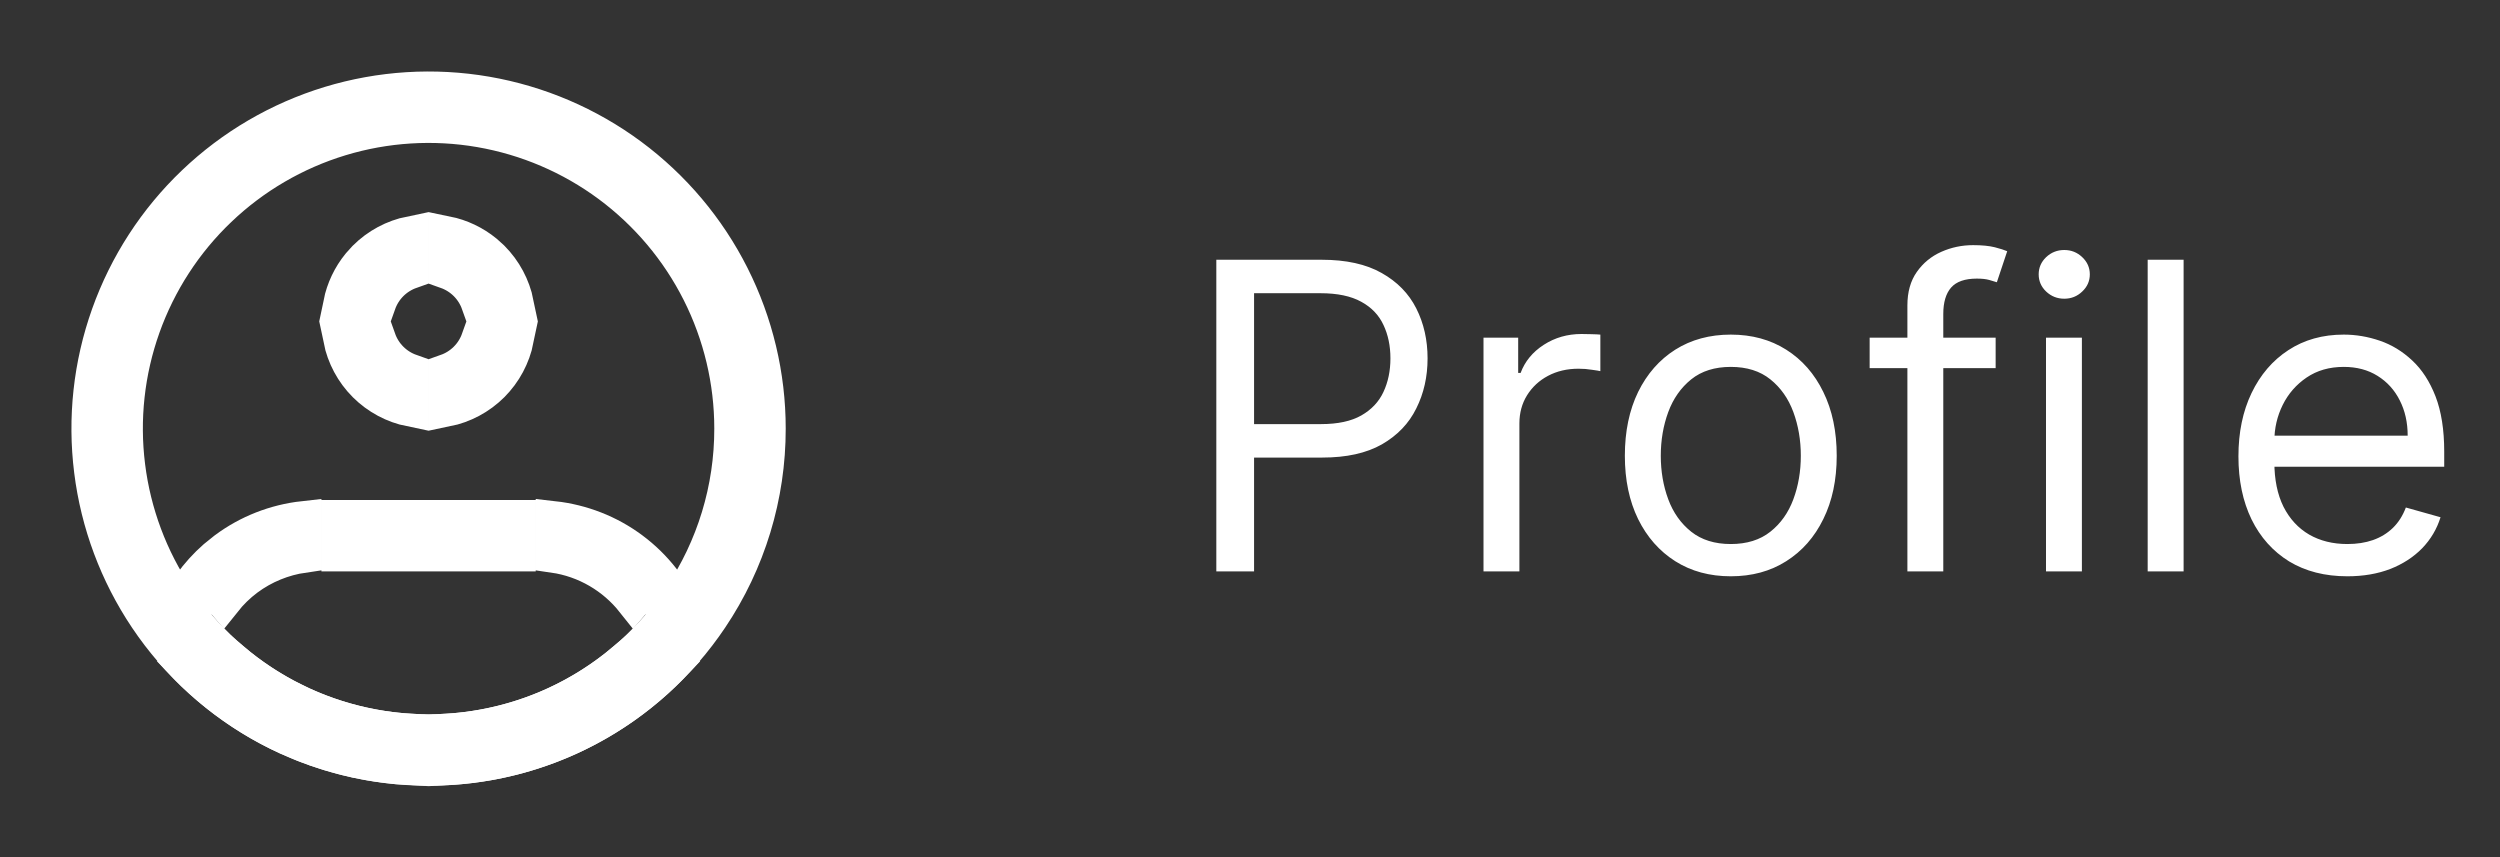 <svg width="70" height="24" viewBox="0 0 70 24" fill="none" xmlns="http://www.w3.org/2000/svg">
<rect x="0" y="0" width="70" height="24" fill="#333333" stroke="none"/>
<path d="M34.057 16V7.273H37.006C37.69 7.273 38.25 7.396 38.685 7.643C39.122 7.888 39.446 8.219 39.656 8.636C39.867 9.054 39.972 9.52 39.972 10.034C39.972 10.548 39.867 11.016 39.656 11.436C39.449 11.857 39.128 12.192 38.693 12.442C38.258 12.689 37.702 12.812 37.023 12.812H34.909V11.875H36.989C37.457 11.875 37.834 11.794 38.118 11.632C38.402 11.47 38.608 11.251 38.736 10.976C38.867 10.697 38.932 10.383 38.932 10.034C38.932 9.685 38.867 9.372 38.736 9.097C38.608 8.821 38.401 8.605 38.114 8.449C37.827 8.29 37.446 8.21 36.972 8.21H35.114V16H34.057ZM41.538 16V9.455H42.509V10.443H42.577C42.697 10.119 42.913 9.857 43.225 9.655C43.538 9.453 43.89 9.352 44.282 9.352C44.356 9.352 44.448 9.354 44.559 9.357C44.67 9.359 44.754 9.364 44.81 9.369V10.392C44.776 10.383 44.698 10.371 44.576 10.354C44.457 10.334 44.33 10.324 44.197 10.324C43.879 10.324 43.594 10.391 43.344 10.524C43.097 10.655 42.901 10.837 42.756 11.07C42.614 11.3 42.543 11.562 42.543 11.858V16H41.538ZM48.462 16.136C47.871 16.136 47.353 15.996 46.907 15.714C46.464 15.433 46.117 15.04 45.867 14.534C45.62 14.028 45.496 13.438 45.496 12.761C45.496 12.079 45.62 11.484 45.867 10.976C46.117 10.467 46.464 10.072 46.907 9.791C47.353 9.51 47.871 9.369 48.462 9.369C49.053 9.369 49.57 9.51 50.014 9.791C50.459 10.072 50.806 10.467 51.053 10.976C51.303 11.484 51.428 12.079 51.428 12.761C51.428 13.438 51.303 14.028 51.053 14.534C50.806 15.04 50.459 15.433 50.014 15.714C49.57 15.996 49.053 16.136 48.462 16.136ZM48.462 15.233C48.911 15.233 49.281 15.118 49.57 14.888C49.86 14.658 50.075 14.355 50.214 13.98C50.353 13.605 50.423 13.199 50.423 12.761C50.423 12.324 50.353 11.916 50.214 11.538C50.075 11.161 49.86 10.855 49.57 10.622C49.281 10.389 48.911 10.273 48.462 10.273C48.014 10.273 47.644 10.389 47.354 10.622C47.065 10.855 46.85 11.161 46.711 11.538C46.572 11.916 46.502 12.324 46.502 12.761C46.502 13.199 46.572 13.605 46.711 13.98C46.85 14.355 47.065 14.658 47.354 14.888C47.644 15.118 48.014 15.233 48.462 15.233ZM55.878 9.455V10.307H52.35V9.455H55.878ZM53.407 16V8.551C53.407 8.176 53.495 7.864 53.671 7.614C53.847 7.364 54.076 7.176 54.357 7.051C54.638 6.926 54.935 6.864 55.248 6.864C55.495 6.864 55.696 6.884 55.853 6.923C56.009 6.963 56.125 7 56.202 7.034L55.912 7.903C55.861 7.886 55.79 7.865 55.699 7.839C55.611 7.814 55.495 7.801 55.35 7.801C55.017 7.801 54.777 7.885 54.63 8.053C54.485 8.22 54.412 8.466 54.412 8.79V16H53.407ZM57.288 16V9.455H58.293V16H57.288ZM57.799 8.364C57.603 8.364 57.434 8.297 57.292 8.163C57.153 8.03 57.083 7.869 57.083 7.682C57.083 7.494 57.153 7.334 57.292 7.2C57.434 7.067 57.603 7 57.799 7C57.995 7 58.163 7.067 58.302 7.2C58.444 7.334 58.515 7.494 58.515 7.682C58.515 7.869 58.444 8.03 58.302 8.163C58.163 8.297 57.995 8.364 57.799 8.364ZM61.141 7.273V16H60.135V7.273H61.141ZM65.727 16.136C65.097 16.136 64.553 15.997 64.095 15.719C63.641 15.438 63.29 15.046 63.043 14.543C62.798 14.037 62.676 13.449 62.676 12.778C62.676 12.108 62.798 11.517 63.043 11.006C63.29 10.492 63.633 10.091 64.074 9.804C64.517 9.514 65.034 9.369 65.625 9.369C65.966 9.369 66.303 9.426 66.635 9.54C66.967 9.653 67.27 9.838 67.543 10.094C67.815 10.347 68.033 10.682 68.195 11.099C68.356 11.517 68.438 12.031 68.438 12.642V13.068H63.392V12.199H67.415C67.415 11.829 67.341 11.5 67.193 11.21C67.048 10.921 66.841 10.692 66.571 10.524C66.304 10.357 65.989 10.273 65.625 10.273C65.224 10.273 64.878 10.372 64.585 10.571C64.296 10.767 64.072 11.023 63.916 11.338C63.76 11.653 63.682 11.992 63.682 12.352V12.932C63.682 13.426 63.767 13.845 63.938 14.189C64.111 14.53 64.351 14.79 64.658 14.969C64.965 15.145 65.321 15.233 65.727 15.233C65.992 15.233 66.23 15.196 66.443 15.122C66.659 15.046 66.845 14.932 67.001 14.781C67.158 14.628 67.278 14.438 67.364 14.21L68.335 14.483C68.233 14.812 68.061 15.102 67.82 15.352C67.578 15.599 67.28 15.793 66.925 15.932C66.57 16.068 66.171 16.136 65.727 16.136Z" fill="white"/>
<path d="M21 12C21.003 13.787 20.471 15.534 19.474 17.016C18.651 18.243 17.539 19.248 16.236 19.943C14.932 20.638 13.477 21.001 12 21C10.523 21.001 9.068 20.638 7.764 19.943C6.461 19.248 5.349 18.243 4.526 17.016C3.743 15.848 3.244 14.514 3.07 13.118C2.895 11.723 3.05 10.307 3.522 8.982C3.994 7.658 4.769 6.462 5.786 5.492C6.803 4.521 8.034 3.802 9.379 3.392C10.723 2.983 12.146 2.894 13.531 3.133C14.917 3.373 16.227 3.933 17.357 4.77C18.486 5.607 19.405 6.697 20.037 7.952C20.67 9.208 21 10.594 21 12Z" stroke="white" stroke-width="2"/>
<path d="M5.981 18.62L6.46 18.763L6.534 18.511C6.996 18.899 7.499 19.238 8.034 19.52L8.446 19.724C9.409 20.167 10.445 20.423 11.5 20.484V21.486C10.472 21.433 9.459 21.213 8.501 20.834L8.029 20.633C6.935 20.13 5.949 19.422 5.121 18.552L5.284 18.412L5.981 18.62ZM18.878 18.553C18.05 19.423 17.064 20.13 15.971 20.633C14.877 21.136 13.699 21.424 12.5 21.486V20.484C13.555 20.423 14.59 20.166 15.553 19.724C16.243 19.406 16.885 18.998 17.464 18.512L17.539 18.764L18.019 18.621L18.716 18.413L18.878 18.553ZM8.5 15.537C7.926 15.62 7.378 15.843 6.908 16.192C6.663 16.375 6.446 16.589 6.258 16.825L5.979 16.499L5.6 16.825L5.047 17.299L4.858 17.243C5.122 16.622 5.52 16.066 6.028 15.619L6.31 15.392C6.952 14.913 7.709 14.618 8.5 14.53V15.537ZM15.5 14.531C16.29 14.62 17.047 14.913 17.689 15.392C18.332 15.87 18.83 16.511 19.141 17.243L18.953 17.299L18.4 16.825L18.02 16.5L17.74 16.825C17.197 16.142 16.404 15.667 15.5 15.537V14.531ZM14.5 14.5V15.5H9.5V14.5H14.5ZM10.588 9.5C10.662 9.709 10.78 9.901 10.94 10.06C11.099 10.22 11.291 10.338 11.5 10.412V11.448C11.023 11.351 10.582 11.117 10.232 10.768C9.883 10.418 9.648 9.977 9.551 9.5H10.588ZM14.448 9.5C14.351 9.977 14.117 10.418 13.768 10.768C13.418 11.117 12.976 11.351 12.5 11.448V10.412C12.709 10.338 12.901 10.22 13.06 10.06C13.22 9.901 13.338 9.709 13.412 9.5H14.448ZM12.5 6.551C12.897 6.632 13.269 6.808 13.584 7.066L13.768 7.232C14.117 7.582 14.351 8.023 14.448 8.5H13.412C13.338 8.291 13.22 8.099 13.06 7.939C12.901 7.78 12.709 7.661 12.5 7.587V6.551ZM11.5 7.587C11.291 7.661 11.099 7.78 10.94 7.939C10.78 8.099 10.662 8.291 10.588 8.5H9.551C9.632 8.103 9.808 7.731 10.066 7.416L10.232 7.232C10.582 6.883 11.023 6.648 11.5 6.551V7.587Z" fill="white" stroke="white"/>
</svg>
